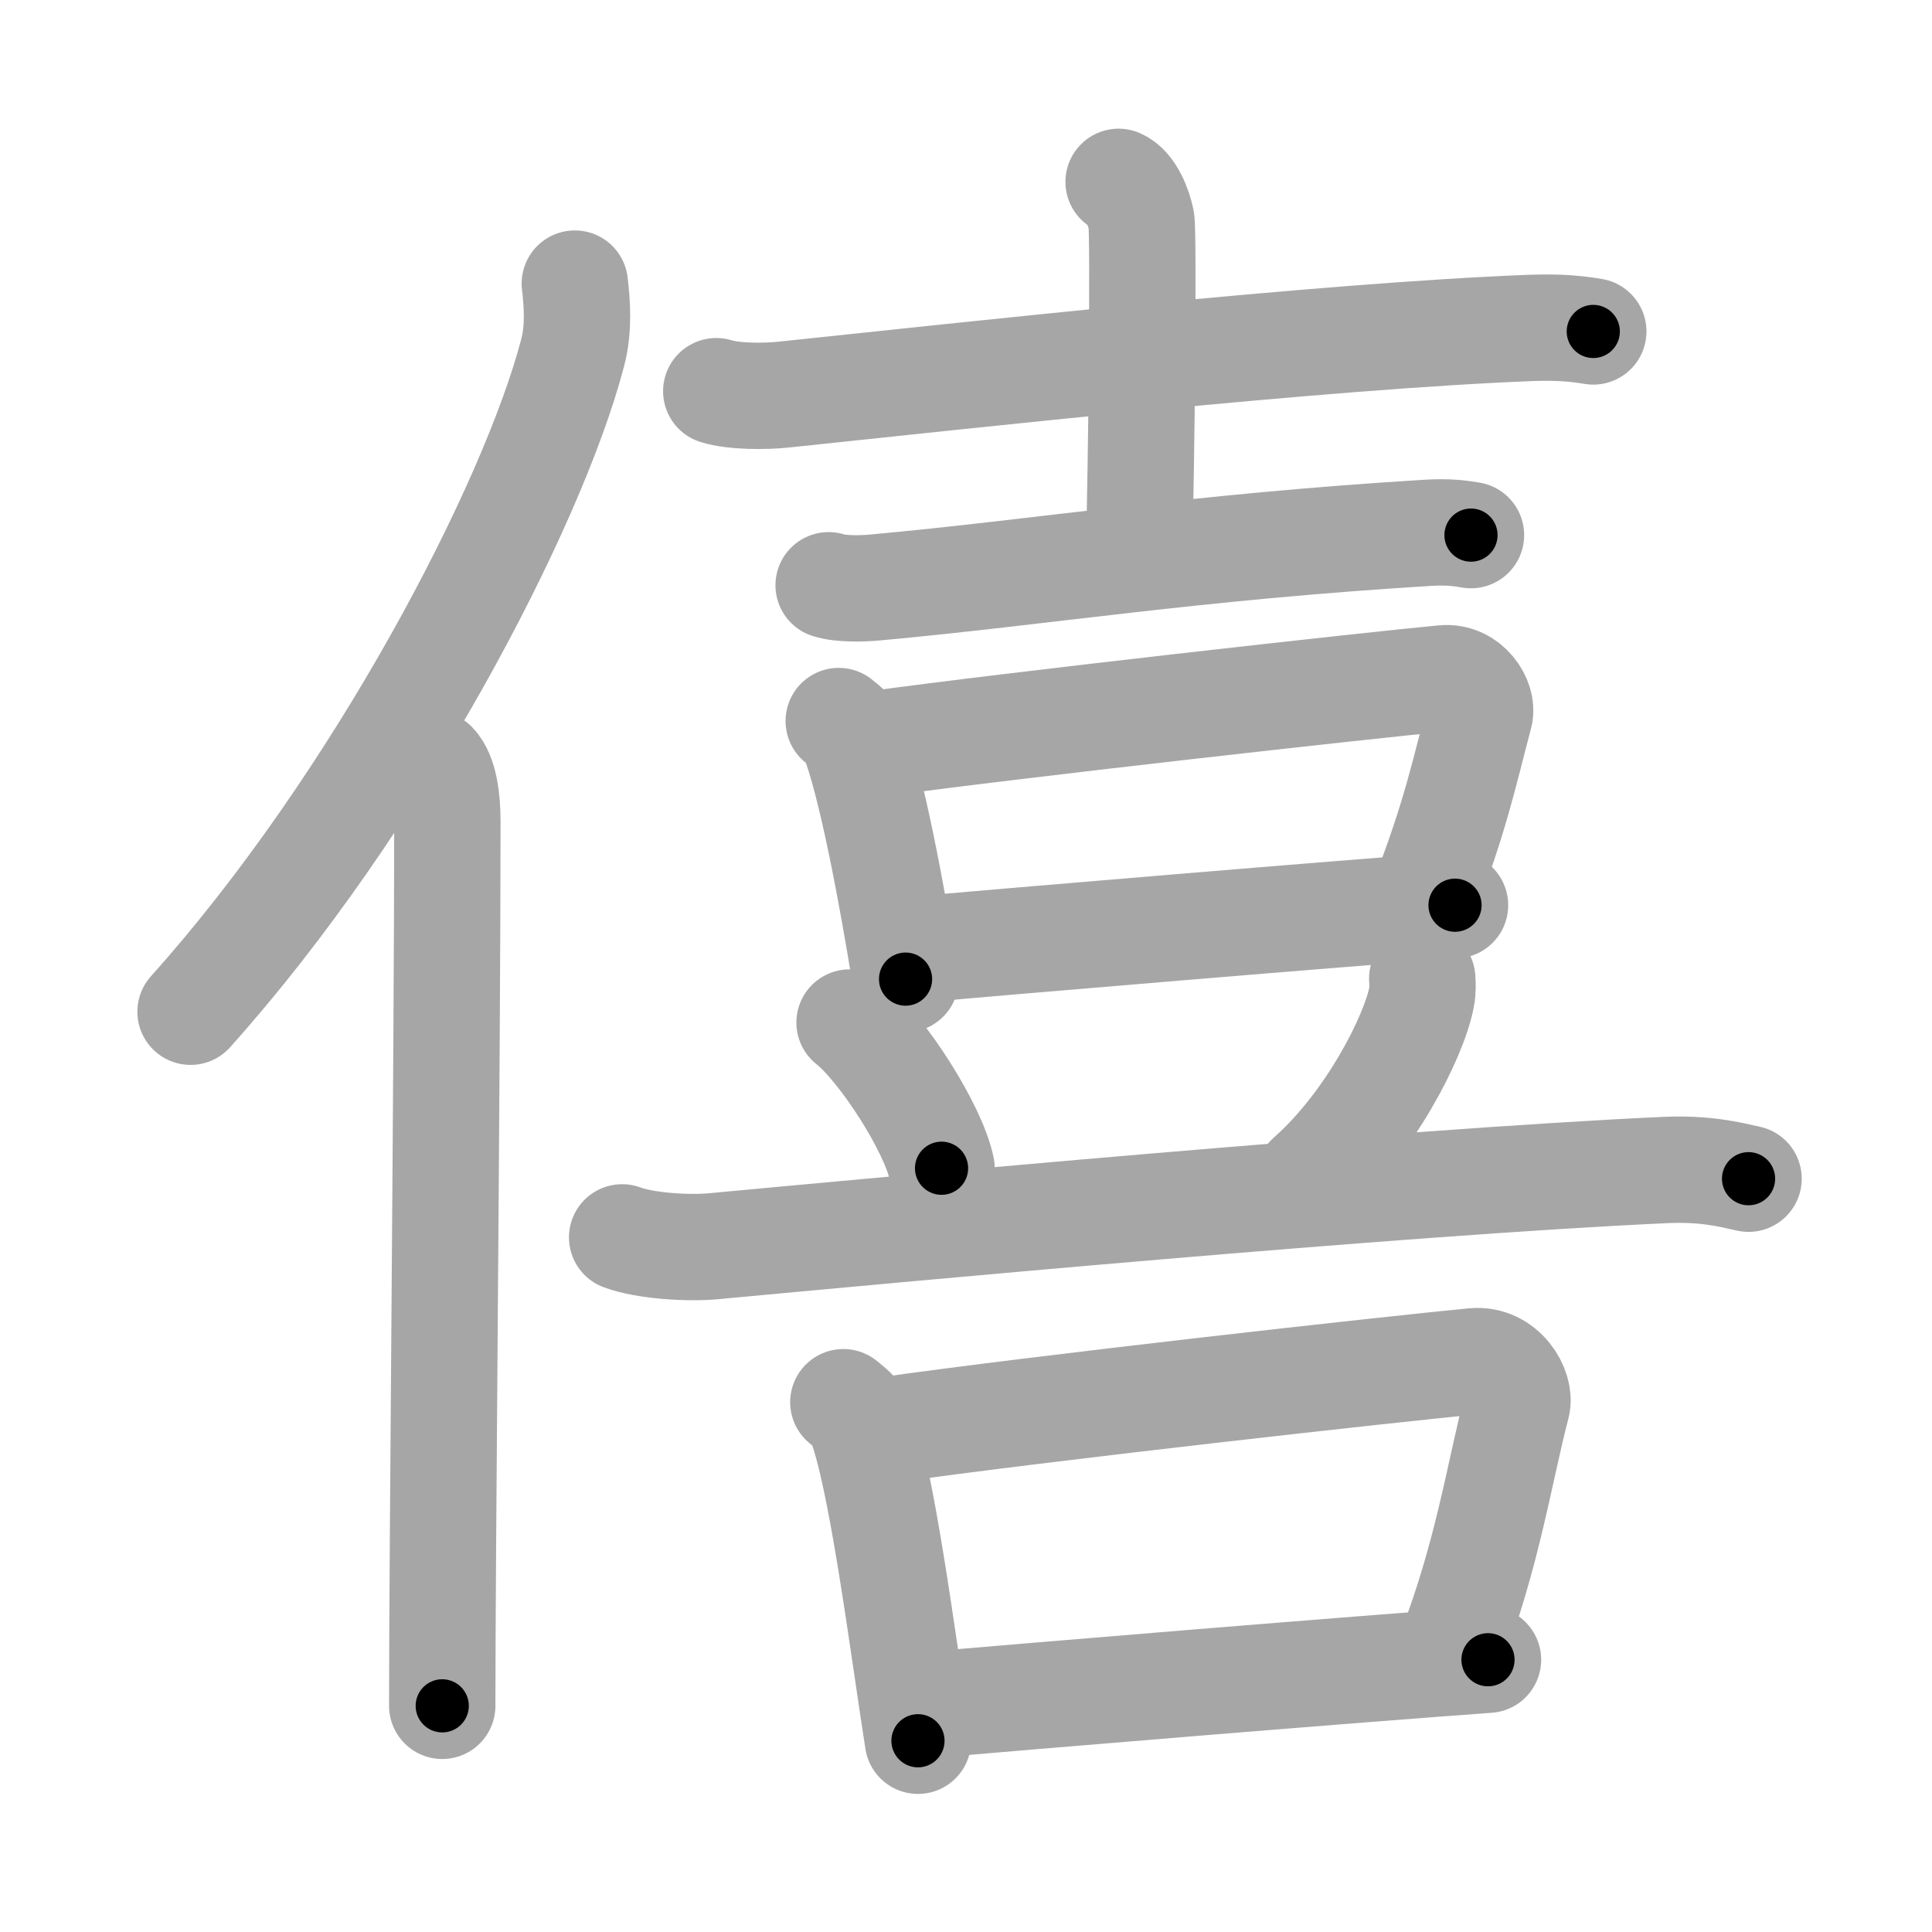 <svg xmlns="http://www.w3.org/2000/svg" viewBox="0 0 109 109" id="50d6"><g fill="none" stroke="#a6a6a6" stroke-width="6" stroke-linecap="round" stroke-linejoin="round"><g><g><path d="M32.43,16c0.13,1.12,0.24,2.52-0.12,3.89c-2.26,8.67-11.02,25.44-21.56,37.19" /><path d="M24.48,43.11c0.59,0.61,0.76,1.97,0.76,3.23c0,13.02-0.29,41.15-0.29,49.9" /></g><g><g><g><path d="M40.41,22.07c1,0.32,2.83,0.3,3.83,0.19c10.4-1.09,30.42-3.31,42.15-3.76c1.67-0.06,2.67,0.06,3.5,0.2" /><path d="M63.11,10.26c0.71,0.3,1.14,1.47,1.28,2.15c0.14,0.67,0.01,14.28-0.13,18.55" /><path d="M46.75,33.02c0.7,0.23,1.98,0.19,2.67,0.12c9.22-0.84,17.77-2.26,31.13-3.08c1.17-0.07,1.86,0.03,2.44,0.13" /></g><g><path d="M47.32,40.68c0.3,0.25,0.61,0.46,0.75,0.77c1.05,2.48,2.31,9.33,3.02,13.79" /><path d="M49.21,42c7.41-1.04,28.41-3.38,32.23-3.73c1.4-0.13,2.24,1.29,2.04,2.05c-0.83,3.13-1.39,5.85-3.16,10.36" /><path d="M51.39,53.6c4.49-0.4,25-2.13,30.7-2.53" /></g></g><g><path d="M47.93,57.69c1.83,1.45,4.73,5.96,5.19,8.22" /><path d="M80.24,55.21c0.02,0.26,0.04,0.68-0.04,1.06c-0.43,2.24-2.93,7.15-6.35,10.16" /><path d="M35.1,69.81c1.34,0.5,3.81,0.63,5.15,0.5c9.88-0.92,38.73-3.62,53.7-4.3c2.24-0.1,3.58,0.24,4.7,0.49" /><g><path d="M47.58,79.11c0.36,0.3,0.73,0.56,0.89,0.94c1.25,3.01,2.47,12.76,3.32,18.16" /><path d="M49.82,80.71c8.81-1.26,28.8-3.48,33.34-3.91c1.66-0.15,2.66,1.57,2.42,2.49c-0.99,3.79-1.65,8.42-3.76,13.88" /><path d="M52.14,96.22c5.34-0.48,25.03-2.1,31.81-2.58" /></g></g></g></g></g><g fill="none" stroke="#000" stroke-width="3" stroke-linecap="round" stroke-linejoin="round"><path d="M32.43,16c0.13,1.12,0.24,2.52-0.12,3.89c-2.26,8.67-11.02,25.44-21.56,37.19" stroke-dasharray="47.204" stroke-dashoffset="47.204"><animate attributeName="stroke-dashoffset" values="47.204;47.204;0" dur="0.472s" fill="freeze" begin="0s;50d6.click" /></path><path d="M24.48,43.11c0.59,0.61,0.76,1.97,0.76,3.23c0,13.02-0.29,41.15-0.29,49.9" stroke-dasharray="53.287" stroke-dashoffset="53.287"><animate attributeName="stroke-dashoffset" values="53.287" fill="freeze" begin="50d6.click" /><animate attributeName="stroke-dashoffset" values="53.287;53.287;0" keyTimes="0;0.47;1" dur="1.005s" fill="freeze" begin="0s;50d6.click" /></path><path d="M40.41,22.07c1,0.32,2.83,0.3,3.83,0.19c10.4-1.09,30.42-3.31,42.15-3.76c1.67-0.06,2.67,0.06,3.5,0.2" stroke-dasharray="49.692" stroke-dashoffset="49.692"><animate attributeName="stroke-dashoffset" values="49.692" fill="freeze" begin="50d6.click" /><animate attributeName="stroke-dashoffset" values="49.692;49.692;0" keyTimes="0;0.669;1" dur="1.502s" fill="freeze" begin="0s;50d6.click" /></path><path d="M63.11,10.26c0.71,0.3,1.14,1.47,1.28,2.15c0.14,0.67,0.01,14.28-0.13,18.55" stroke-dasharray="21.137" stroke-dashoffset="21.137"><animate attributeName="stroke-dashoffset" values="21.137" fill="freeze" begin="50d6.click" /><animate attributeName="stroke-dashoffset" values="21.137;21.137;0" keyTimes="0;0.877;1" dur="1.713s" fill="freeze" begin="0s;50d6.click" /></path><path d="M46.75,33.02c0.7,0.23,1.98,0.19,2.67,0.12c9.22-0.84,17.77-2.26,31.13-3.08c1.17-0.07,1.86,0.03,2.44,0.13" stroke-dasharray="36.424" stroke-dashoffset="36.424"><animate attributeName="stroke-dashoffset" values="36.424" fill="freeze" begin="50d6.click" /><animate attributeName="stroke-dashoffset" values="36.424;36.424;0" keyTimes="0;0.825;1" dur="2.077s" fill="freeze" begin="0s;50d6.click" /></path><path d="M47.32,40.68c0.3,0.25,0.61,0.46,0.75,0.77c1.05,2.48,2.31,9.33,3.02,13.79" stroke-dasharray="15.222" stroke-dashoffset="15.222"><animate attributeName="stroke-dashoffset" values="15.222" fill="freeze" begin="50d6.click" /><animate attributeName="stroke-dashoffset" values="15.222;15.222;0" keyTimes="0;0.932;1" dur="2.229s" fill="freeze" begin="0s;50d6.click" /></path><path d="M49.21,42c7.41-1.04,28.41-3.38,32.23-3.73c1.4-0.13,2.24,1.29,2.04,2.05c-0.83,3.13-1.39,5.85-3.16,10.36" stroke-dasharray="46.593" stroke-dashoffset="46.593"><animate attributeName="stroke-dashoffset" values="46.593" fill="freeze" begin="50d6.click" /><animate attributeName="stroke-dashoffset" values="46.593;46.593;0" keyTimes="0;0.827;1" dur="2.695s" fill="freeze" begin="0s;50d6.click" /></path><path d="M51.39,53.6c4.49-0.4,25-2.13,30.7-2.53" stroke-dasharray="30.805" stroke-dashoffset="30.805"><animate attributeName="stroke-dashoffset" values="30.805" fill="freeze" begin="50d6.click" /><animate attributeName="stroke-dashoffset" values="30.805;30.805;0" keyTimes="0;0.897;1" dur="3.003s" fill="freeze" begin="0s;50d6.click" /></path><path d="M47.93,57.69c1.83,1.45,4.73,5.96,5.19,8.22" stroke-dasharray="9.835" stroke-dashoffset="9.835"><animate attributeName="stroke-dashoffset" values="9.835" fill="freeze" begin="50d6.click" /><animate attributeName="stroke-dashoffset" values="9.835;9.835;0" keyTimes="0;0.938;1" dur="3.2s" fill="freeze" begin="0s;50d6.click" /></path><path d="M80.24,55.21c0.02,0.26,0.04,0.68-0.04,1.06c-0.43,2.24-2.93,7.15-6.35,10.16" stroke-dasharray="13.203" stroke-dashoffset="13.203"><animate attributeName="stroke-dashoffset" values="13.203" fill="freeze" begin="50d6.click" /><animate attributeName="stroke-dashoffset" values="13.203;13.203;0" keyTimes="0;0.924;1" dur="3.464s" fill="freeze" begin="0s;50d6.click" /></path><path d="M35.1,69.81c1.34,0.5,3.81,0.63,5.15,0.5c9.88-0.92,38.73-3.62,53.7-4.3c2.24-0.1,3.58,0.24,4.7,0.49" stroke-dasharray="63.826" stroke-dashoffset="63.826"><animate attributeName="stroke-dashoffset" values="63.826" fill="freeze" begin="50d6.click" /><animate attributeName="stroke-dashoffset" values="63.826;63.826;0" keyTimes="0;0.878;1" dur="3.944s" fill="freeze" begin="0s;50d6.click" /></path><path d="M47.58,79.11c0.36,0.3,0.73,0.56,0.89,0.94c1.25,3.01,2.47,12.76,3.32,18.16" stroke-dasharray="19.793" stroke-dashoffset="19.793"><animate attributeName="stroke-dashoffset" values="19.793" fill="freeze" begin="50d6.click" /><animate attributeName="stroke-dashoffset" values="19.793;19.793;0" keyTimes="0;0.952;1" dur="4.142s" fill="freeze" begin="0s;50d6.click" /></path><path d="M49.82,80.71c8.81-1.26,28.8-3.48,33.34-3.91c1.66-0.15,2.66,1.57,2.42,2.49c-0.99,3.79-1.65,8.42-3.76,13.88" stroke-dasharray="51.932" stroke-dashoffset="51.932"><animate attributeName="stroke-dashoffset" values="51.932" fill="freeze" begin="50d6.click" /><animate attributeName="stroke-dashoffset" values="51.932;51.932;0" keyTimes="0;0.889;1" dur="4.661s" fill="freeze" begin="0s;50d6.click" /></path><path d="M52.14,96.22c5.34-0.48,25.03-2.1,31.81-2.58" stroke-dasharray="31.916" stroke-dashoffset="31.916"><animate attributeName="stroke-dashoffset" values="31.916" fill="freeze" begin="50d6.click" /><animate attributeName="stroke-dashoffset" values="31.916;31.916;0" keyTimes="0;0.936;1" dur="4.98s" fill="freeze" begin="0s;50d6.click" /></path></g></svg>